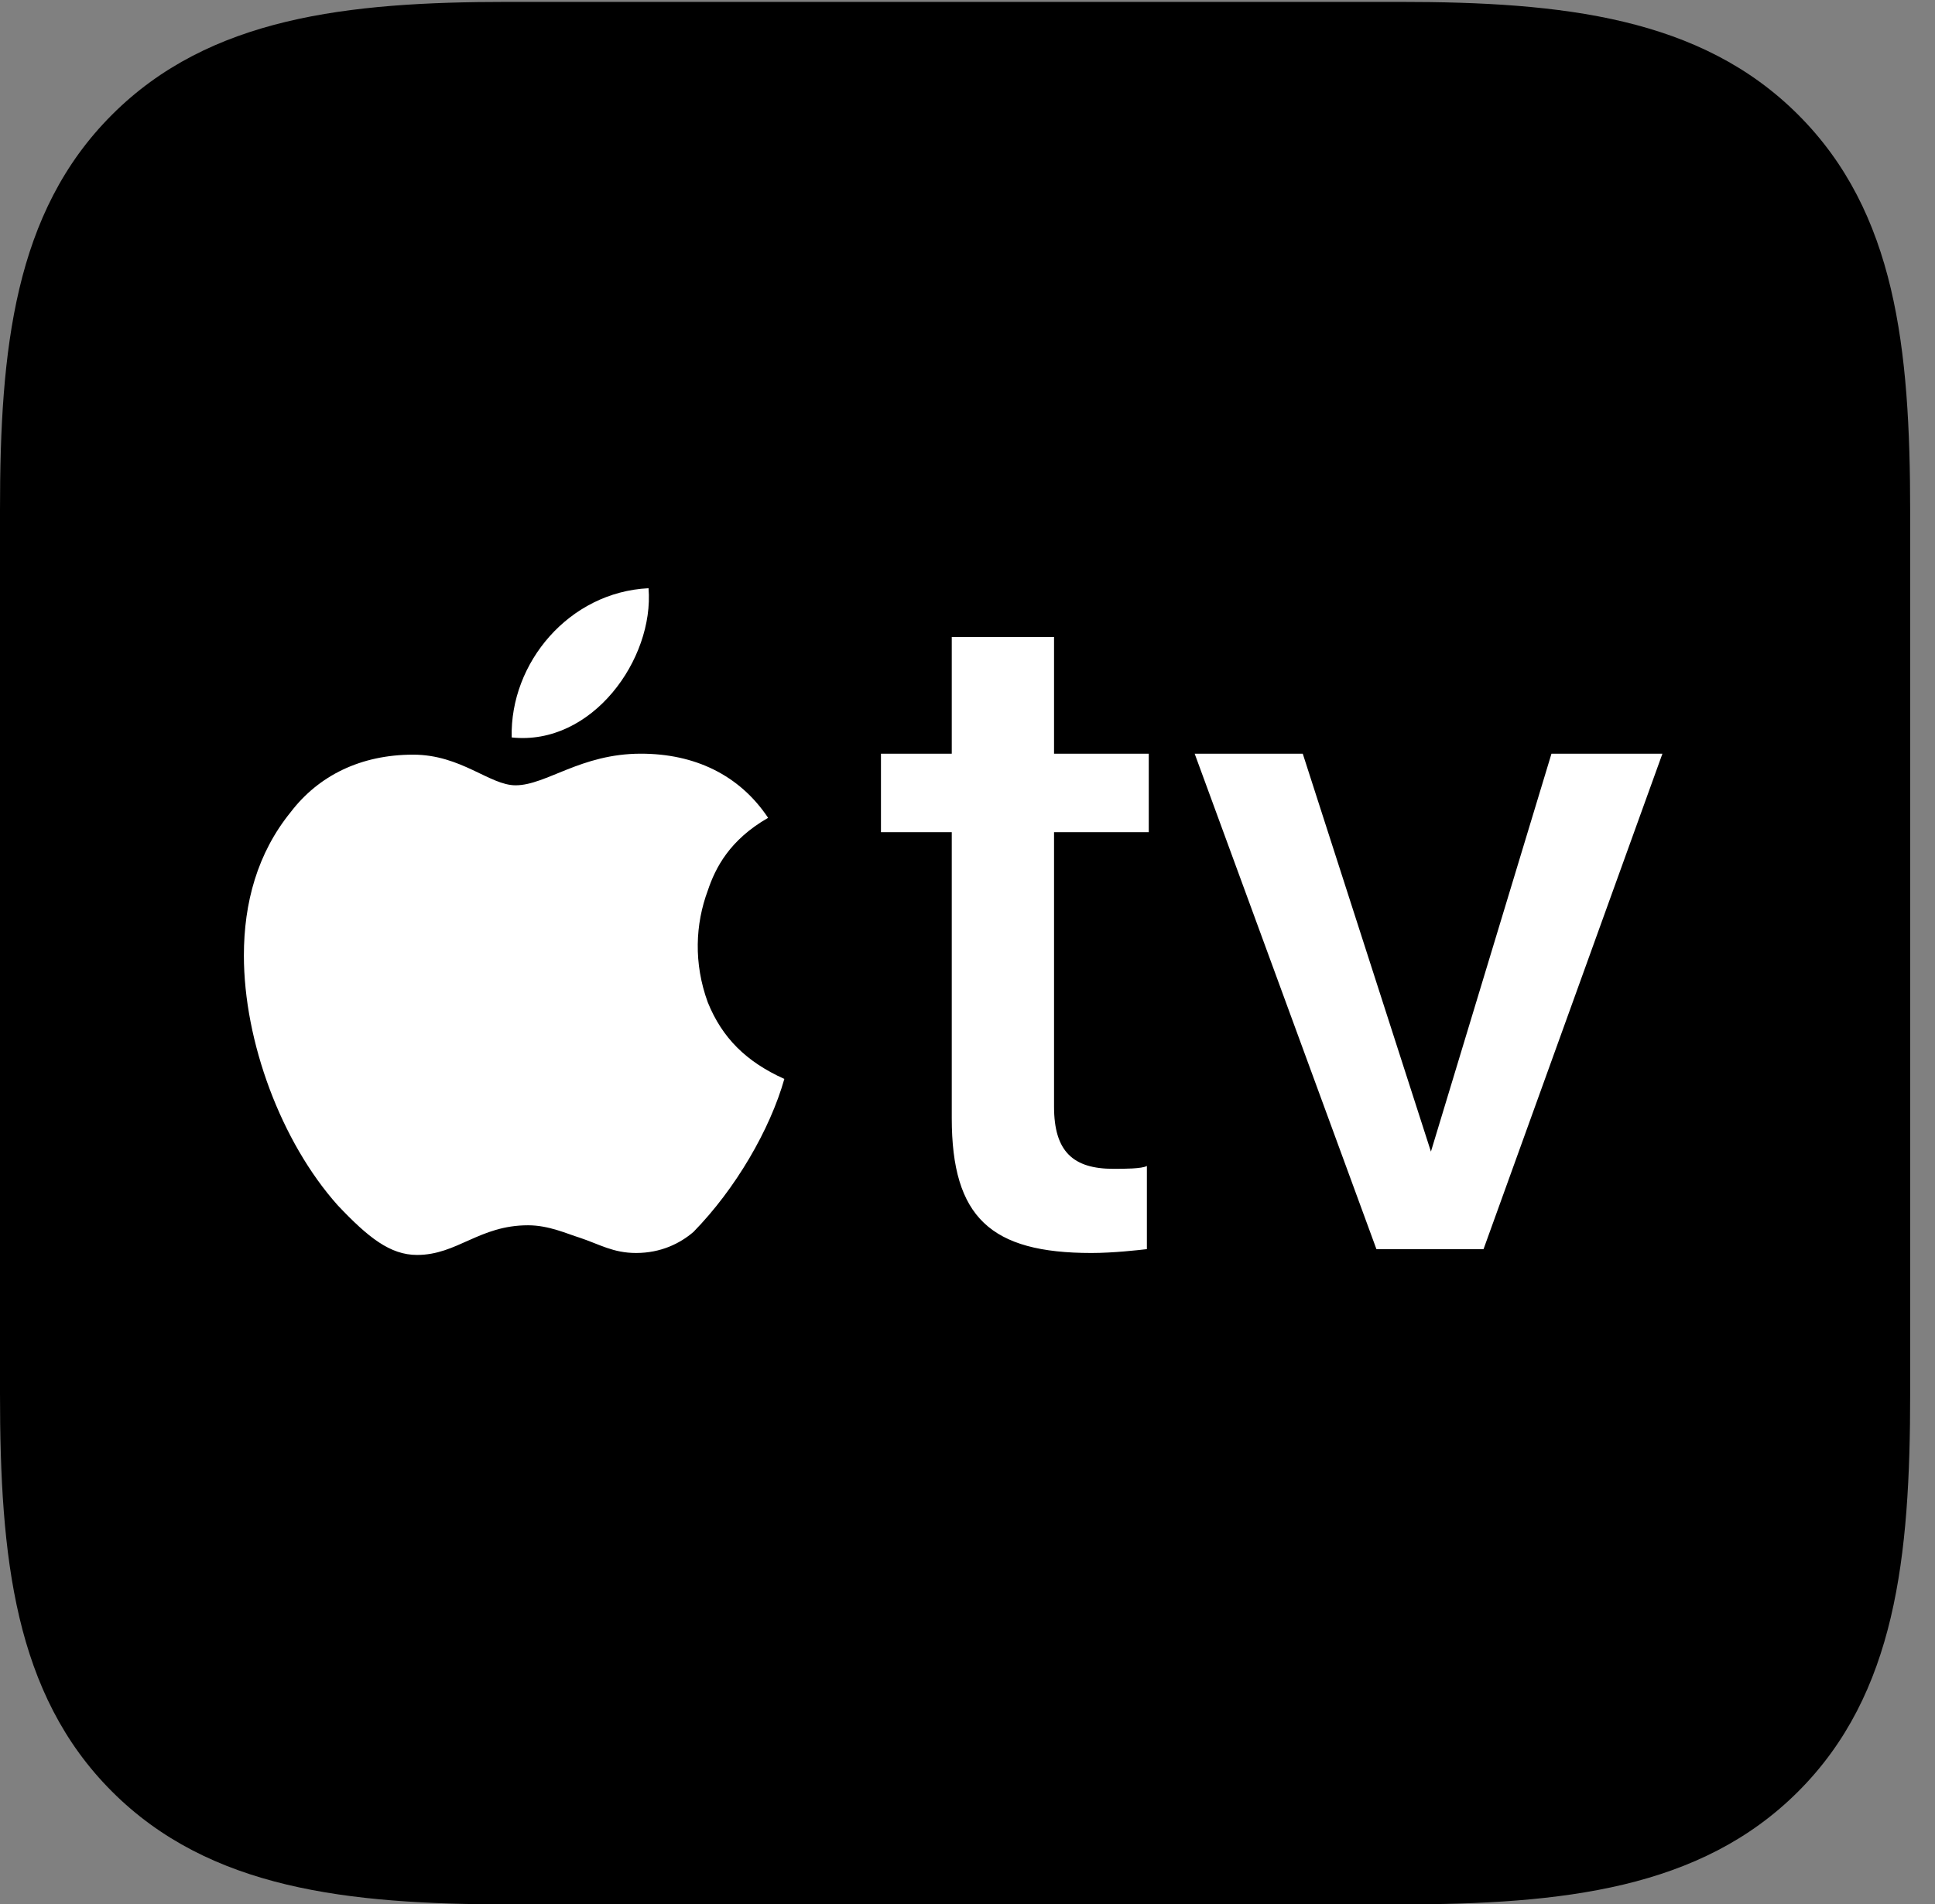 <svg version="1.1" xmlns="http://www.w3.org/2000/svg" xmlns:xlink="http://www.w3.org/1999/xlink" viewBox="0 0 27.658 27.221">
 <rect x="0" y="0" width="27.658" height="27.221" fill="#808080" stroke="none"/>
 <g>
  
  <path d="M7.287 27.221L20.002 27.221C22.34 27.221 24.309 27.002 25.703 25.607C27.098 24.213 27.303 22.258 27.303 19.92L27.303 7.314C27.303 4.977 27.098 3.035 25.703 1.641C24.309 0.246 22.34 0.027 20.002 0.027L7.26 0.027C4.963 0.027 2.994 0.246 1.6 1.641C0.205 3.035 0 4.99 0 7.287L0 19.92C0 22.258 0.205 24.213 1.6 25.607C2.994 27.002 4.963 27.221 7.287 27.221Z" style="fill:hsl(0 0 0/0.85)"></path>
  <path d="M7.314 10.541C7.287 9.475 8.135 8.463 9.27 8.408C9.352 9.42 8.463 10.664 7.314 10.541ZM11.211 15.422C11.006 16.146 10.514 16.994 9.912 17.609C9.721 17.773 9.447 17.91 9.092 17.91C8.764 17.91 8.572 17.787 8.285 17.691C8.107 17.637 7.848 17.514 7.547 17.514C6.85 17.514 6.535 17.938 5.961 17.938C5.578 17.938 5.264 17.691 4.826 17.227C4.02 16.324 3.486 14.889 3.486 13.658C3.486 12.906 3.678 12.195 4.156 11.607C4.553 11.088 5.154 10.787 5.906 10.787C6.59 10.787 7 11.225 7.369 11.225C7.807 11.225 8.299 10.773 9.16 10.773C9.926 10.773 10.568 11.074 10.979 11.69C10.432 12.004 10.227 12.4 10.117 12.729C9.939 13.207 9.912 13.768 10.117 14.328C10.322 14.834 10.664 15.176 11.211 15.422ZM15.066 9.105L15.066 10.773L16.42 10.773L16.42 11.895L15.066 11.895L15.066 15.818C15.066 16.461 15.34 16.707 15.914 16.707C16.064 16.707 16.324 16.707 16.393 16.666L16.393 17.855C16.27 17.869 15.914 17.91 15.6 17.91C14.164 17.91 13.604 17.404 13.604 15.982L13.604 11.895L12.592 11.895L12.592 10.773L13.604 10.773L13.604 9.105ZM21.205 17.855L19.674 17.855L17.076 10.773L18.621 10.773L20.453 16.461L22.176 10.773L23.762 10.773Z" style="fill:white"></path>
 </g>
</svg>